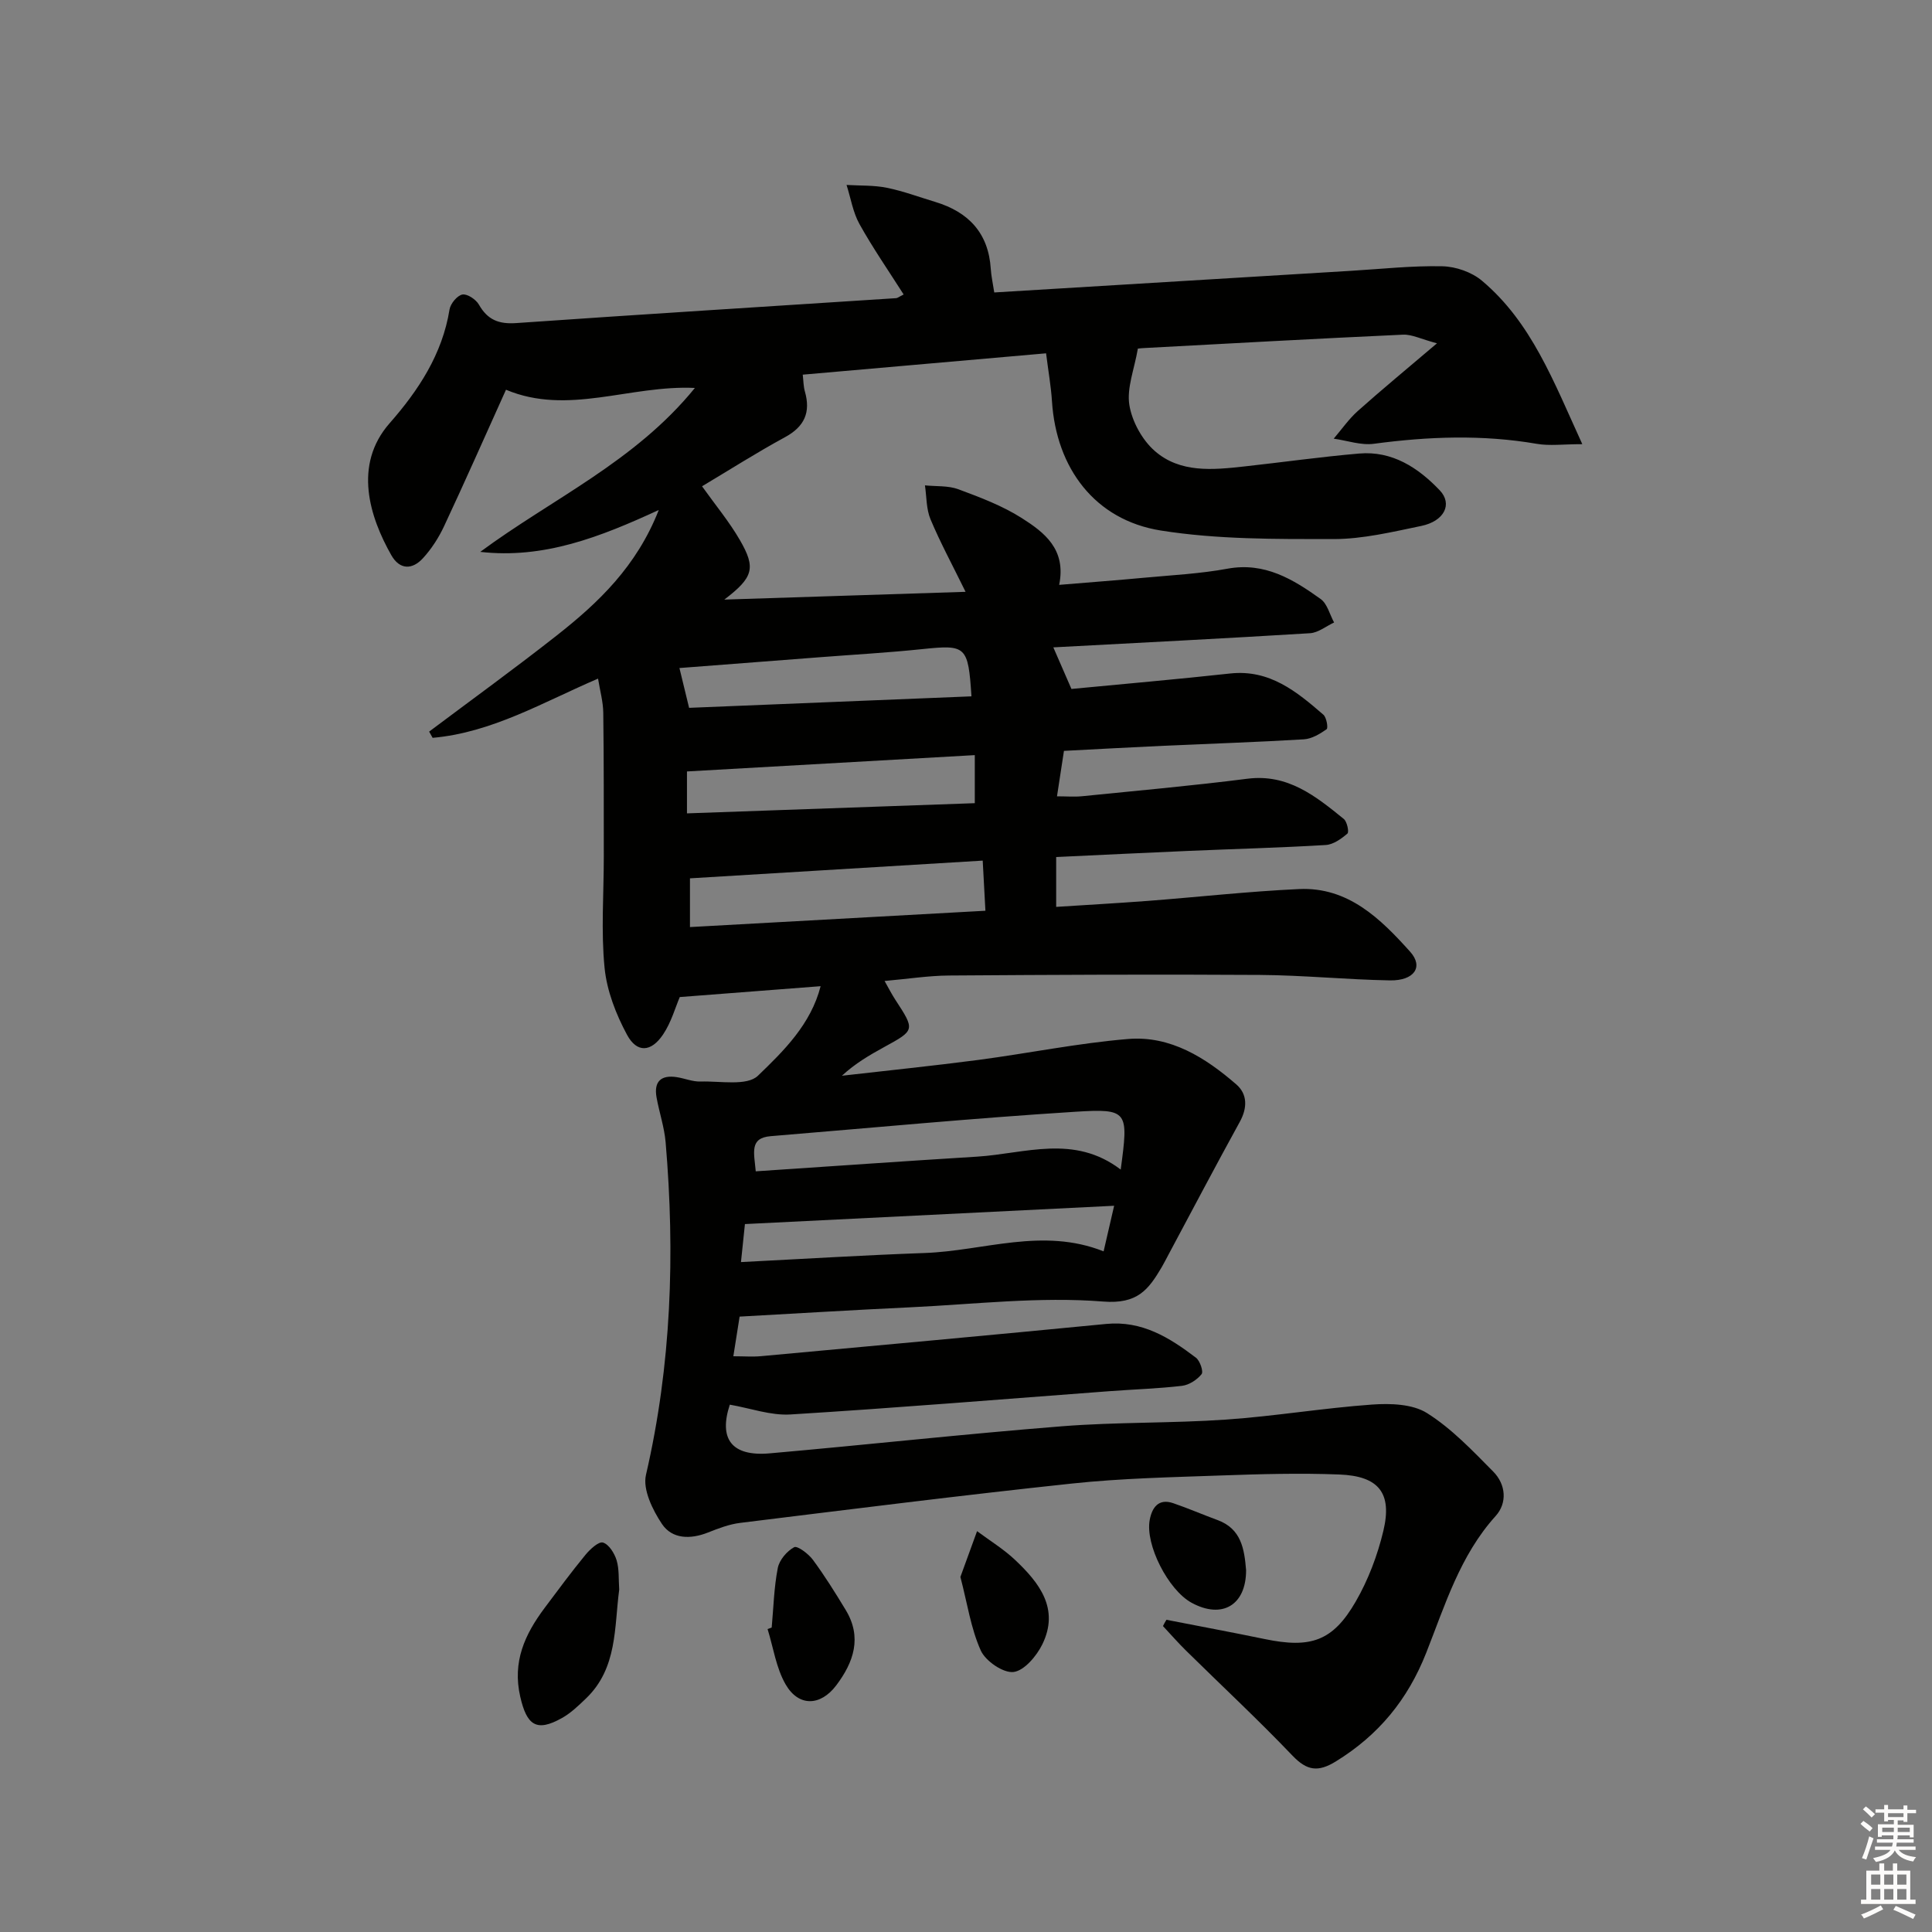 <svg enable-background="new 0 0 400 400" viewBox="0 0 400 400" xmlns="http://www.w3.org/2000/svg"><rect x="0" y="0" width="400" height="400" fill="#808080" stroke="none"/><g fill="#010100"><path d="m241.5 335.36c6.79 1.33 13.58 2.59 20.35 3.99 9.5 1.97 14.09.46 18.83-7.75 2.6-4.5 4.52-9.58 5.73-14.65 1.87-7.83-.94-11.36-9.12-11.67-8.15-.32-16.32-.09-24.48.2-10.3.37-20.63.58-30.86 1.67-22.94 2.44-45.83 5.33-68.72 8.15-2.28.28-4.52 1.15-6.67 2-3.62 1.43-7.4 1.37-9.51-1.78-1.94-2.9-4.01-7.14-3.31-10.16 5.27-22.78 6.04-45.73 4.07-68.88-.27-3.12-1.32-6.17-1.88-9.28-.59-3.32.96-4.7 4.23-4.18 1.63.26 3.26.95 4.87.9 4.07-.13 9.62.98 11.89-1.2 5.33-5.13 10.97-10.66 12.98-18.54-9.78.75-19.29 1.49-29.16 2.25-.92 2.14-1.77 5.26-3.48 7.78-2.46 3.64-5.39 3.82-7.43.05-2.3-4.26-4.19-9.13-4.66-13.89-.75-7.58-.16-15.29-.16-22.95-.01-9.96.02-19.92-.11-29.87-.03-2.28-.68-4.55-1.08-7.05-11.37 4.87-21.94 11.18-34.25 12.26-.24-.43-.48-.86-.72-1.29 8.81-6.61 17.73-13.07 26.39-19.88 8.65-6.8 16.56-14.31 21.15-26-12.19 5.62-23.79 10.16-36.96 8.67 14.82-10.97 32.02-18.65 44.44-33.94-13.47-.64-26.25 5.77-39.11.37-4.33 9.6-8.48 18.99-12.83 28.28-1.11 2.37-2.6 4.68-4.36 6.6-2.2 2.41-4.81 2.45-6.56-.64-4.42-7.8-7.97-18.63-.34-27.31 5.92-6.74 10.91-14.26 12.4-23.54.19-1.21 1.59-2.9 2.66-3.1 1.01-.19 2.82 1.02 3.43 2.1 1.79 3.15 4.12 4.06 7.72 3.81 26.21-1.83 52.44-3.45 78.66-5.16.29-.02.57-.27 1.55-.76-3.1-4.88-6.36-9.58-9.14-14.57-1.36-2.44-1.81-5.39-2.68-8.11 2.79.17 5.65.04 8.36.59 3.4.69 6.69 1.93 10.02 2.93 6.89 2.09 11.01 6.45 11.48 13.87.09 1.46.42 2.9.72 4.87 24.79-1.5 49.33-3 73.87-4.48 6.31-.38 12.63-1.08 18.92-.94 2.78.06 6.07 1.21 8.18 2.99 10.25 8.62 14.81 20.79 20.78 33.84-3.99 0-6.78.39-9.42-.07-11.26-1.94-22.46-1.52-33.73-.01-2.68.36-5.54-.67-8.32-1.06 1.65-1.92 3.11-4.05 4.98-5.72 4.94-4.41 10.05-8.62 16.4-14.02-3.31-.88-5.21-1.88-7.05-1.79-17.93.82-35.85 1.82-53.77 2.78-.8.04-1.59.19-1.11.13-.74 4.27-2.32 8.13-1.76 11.64.55 3.41 2.64 7.22 5.23 9.5 5.27 4.64 12.08 3.95 18.6 3.23 7.91-.87 15.81-1.99 23.74-2.67 6.86-.59 12.21 2.92 16.68 7.6 2.73 2.85.96 6.4-3.81 7.39-6 1.24-12.11 2.72-18.17 2.72-11.93 0-24.03.09-35.75-1.77-13.65-2.17-21.65-12.91-22.54-26.75-.2-3.13-.76-6.23-1.22-9.94-16.8 1.47-33.42 2.93-50.38 4.42.15 1.28.14 2.42.44 3.47 1.24 4.33-.07 7.28-4.12 9.48-5.82 3.16-11.42 6.73-17.17 10.16 2.79 3.91 5.65 7.35 7.85 11.16 3.32 5.75 2.81 7.69-3.24 12.3 17.28-.56 33.19-1.07 49.95-1.61-2.72-5.55-5.23-10.18-7.26-15.02-.89-2.13-.8-4.66-1.15-7.02 2.32.24 4.81.02 6.93.81 4.5 1.67 9.11 3.41 13.13 5.97 4.62 2.94 9.24 6.42 7.73 13.82 6.42-.54 11.97-.95 17.52-1.47 5.79-.54 11.64-.83 17.34-1.88 7.7-1.41 13.58 2.2 19.28 6.28 1.38.99 1.87 3.21 2.78 4.86-1.66.77-3.28 2.11-4.97 2.22-17.58 1.08-35.18 1.97-53.16 2.93 1.27 2.92 2.42 5.56 3.75 8.61 10.78-1.04 21.82-1.99 32.85-3.2 8.16-.89 13.77 3.73 19.31 8.53.66.57 1.02 2.76.67 3.01-1.39.98-3.08 1.99-4.71 2.09-9.63.58-19.27.89-28.91 1.33-6.79.31-13.59.69-20.76 1.06-.45 2.93-.89 5.82-1.44 9.41 2.02 0 3.62.14 5.19-.02 11.41-1.15 22.84-2.17 34.21-3.62 8.4-1.07 14.16 3.61 19.97 8.32.69.56 1.13 2.71.76 3.03-1.27 1.09-2.93 2.28-4.5 2.37-9.47.57-18.95.81-28.42 1.22-8.97.38-17.94.83-27.38 1.27v10.32c6.23-.4 12.61-.76 18.98-1.24 10.44-.8 20.86-1.97 31.31-2.45 10.16-.47 16.87 6.15 23 12.98 2.82 3.14.83 6.01-4.18 5.93-8.98-.16-17.94-1.07-26.92-1.13-21.46-.14-42.92-.03-64.38.12-4.27.03-8.54.71-13.34 1.13.9 1.59 1.48 2.74 2.18 3.81 4.16 6.38 4.16 6.36-2.29 9.89-3.01 1.65-5.98 3.38-8.72 5.92 9.41-1.08 18.83-2.04 28.22-3.27 10.36-1.37 20.65-3.48 31.05-4.34 8.76-.72 16 3.87 22.39 9.41 2.3 2 2.32 4.83.72 7.74-5.02 9.12-9.87 18.34-14.78 27.52-.47.88-.92 1.77-1.42 2.63-2.72 4.58-4.96 7.63-12.1 7.06-13.17-1.05-26.57.56-39.86 1.19-11.56.54-23.11 1.25-35.4 1.93-.25 1.58-.7 4.45-1.3 8.21 2.27 0 4.02.14 5.74-.02 23.81-2.19 47.63-4.35 71.43-6.67 7.45-.73 13.14 2.83 18.61 6.99.84.64 1.59 2.88 1.16 3.41-.93 1.16-2.58 2.23-4.04 2.41-4.95.58-9.95.73-14.92 1.1-22.05 1.65-44.09 3.47-66.16 4.83-4.08.25-8.27-1.29-12.55-2.03-2.31 7.01.29 10.78 8.26 10.08 20.2-1.78 40.36-4.01 60.57-5.61 11.27-.89 22.63-.6 33.91-1.38 10.1-.7 20.13-2.39 30.23-3.11 3.78-.27 8.37-.13 11.37 1.76 5.11 3.21 9.43 7.78 13.73 12.13 2.6 2.63 2.94 6.46.49 9.18-7.39 8.17-10.49 18.49-14.37 28.31-3.84 9.74-9.88 17.06-18.71 22.5-3.7 2.28-6 1.93-9-1.21-7.11-7.44-14.65-14.46-21.99-21.69-1.67-1.64-3.21-3.41-4.81-5.12.2-.44.46-.87.72-1.3zm-38.04-157.18c-20.73 1.25-40.68 2.46-60.61 3.67v10.09c20.59-1.14 40.73-2.25 61.17-3.38-.2-3.73-.37-6.84-.56-10.38zm28.57 63.97c1.63-12.11 1.59-12.66-9.42-11.97-21.03 1.32-42.02 3.32-63.03 5.05-4.45.37-3.46 3.36-3.11 7.28 15.43-1.03 30.63-2.1 45.84-3.04 9.89-.62 20.05-4.7 29.72 2.68zm-78.62 19.15c13.23-.67 25.64-1.44 38.06-1.88 12.23-.44 24.4-5.36 37.02-.34.7-3.04 1.35-5.85 2.18-9.44-25.81 1.28-50.95 2.52-76.44 3.79-.18 1.79-.43 4.2-.82 7.87zm48.41-104.96c-20.13 1.14-39.73 2.25-59.59 3.38v8.68c20.03-.71 39.8-1.41 59.59-2.11 0-3.85 0-6.64 0-9.95zm-.69-12.17c-.68-10.45-1.11-10.72-10.17-9.78-7.09.74-14.21 1.14-21.32 1.69-9.51.73-19.02 1.47-28.97 2.23.74 3.05 1.35 5.54 2 8.24 19.68-.8 38.89-1.58 58.46-2.38z"/><path d="m128.2 329.11c-1.04 7.8-.33 16.25-6.86 22.52-1.54 1.48-3.14 3.03-4.98 4.06-5.31 2.99-7.3 1.5-8.65-4.41-1.66-7.25.96-12.9 5.03-18.35 2.78-3.72 5.54-7.45 8.48-11.03.95-1.15 2.73-2.8 3.62-2.53 1.23.37 2.38 2.22 2.82 3.66.56 1.86.39 3.93.54 6.08z"/><path d="m159.77 336.97c.38-4.11.47-8.28 1.26-12.32.32-1.66 1.88-3.5 3.39-4.32.66-.36 2.97 1.37 3.89 2.62 2.45 3.32 4.64 6.84 6.78 10.37 3.44 5.67 1.66 10.82-1.95 15.61-3.26 4.32-7.79 4.48-10.49-.2-1.96-3.4-2.54-7.61-3.73-11.45.29-.1.57-.21.85-.31z"/><path d="m198.84 326.49c1.14-3.14 2.29-6.31 3.45-9.48 2.65 1.97 5.51 3.72 7.89 5.97 5.01 4.73 9.21 10.1 5.63 17.45-1.19 2.43-3.76 5.48-5.98 5.74-2.14.24-5.78-2.26-6.77-4.45-2.05-4.55-2.77-9.68-4.22-15.23z"/><path d="m257.99 325.09c.01 7.24-4.97 10.2-11.31 6.73-4.79-2.62-9.62-12-8.64-17.16.47-2.48 1.78-4.49 4.84-3.45 3.1 1.06 6.12 2.37 9.19 3.5 4.93 1.8 5.56 6 5.92 10.38z"/></g><path d="m385.2 377.6.6-.6c.6.4 1.3.9 1.9 1.5l-.6.7c-.8-.6-1.4-1.1-1.9-1.6zm.3 7.1c.6-1.4 1.1-2.9 1.5-4.5.3.1.6.3.9.4-.5 1.4-1 2.9-1.5 4.4zm.2-10.1.6-.6c.7.5 1.3 1.1 1.9 1.6l-.7.7c-.6-.6-1.2-1.2-1.8-1.7zm8.4-.8h.8v.9h1.8v.7h-1.8v1.8h-.8v-.3h-1.2v.9h3.3v2.6h-.8v-.4h-2.5c0 .3 0 .6-.1.8h3.4v.7h-3.5c0 .3-.1.6-.1.8h4v.7h-3.5c.7.9 1.9 1.3 3.6 1.5-.2.2-.4.5-.6.9-1.9-.3-3.2-1.1-3.8-2.3-.5 1.1-1.8 2-3.9 2.4-.2-.3-.4-.5-.6-.8 1.9-.4 3.1-.9 3.6-1.7h-3.2v-.7h3.5c.1-.2.1-.5.2-.8h-3.3v-.7h3.4c0-.2 0-.5 0-.8h-2.4v.3h-.8v-2.6h3.3v-.9h-1.2v.3h-.8v-1.8h-1.8v-.7h1.8v-.9h.8v.9h3.2zm-4.4 5.5h2.4c0-.3 0-.6 0-.9h-2.4zm1.2-3.1h3.2v-.8h-3.2zm4.4 2.2h-2.4v.9h2.5v-.9z" fill="#fcfbfa"/><path d="m389.2 385.8h.9v1.5h1.8v-1.5h.9v1.5h2.7v6h1.1v.9h-11.3v-.9h1.1v-6h2.7v-1.5zm.2 8.7.5.8c-1.2.6-2.5 1.3-4 1.9-.2-.3-.3-.6-.6-.8 1.6-.6 3-1.3 4.1-1.9zm-2-4.3h1.9v-2.1h-1.9zm0 3.1h1.9v-2.2h-1.9zm2.7-3.1h1.9v-2.1h-1.9zm0 3.1h1.9v-2.2h-1.9zm2.4 1.3c1.4.6 2.7 1.2 4.1 1.8l-.5.9c-1.5-.7-2.8-1.4-4.1-1.9zm2.2-6.5h-1.9v2.1h1.9zm-1.9 5.2h1.9v-2.2h-1.9z" fill="#fcfbfa"/></svg>